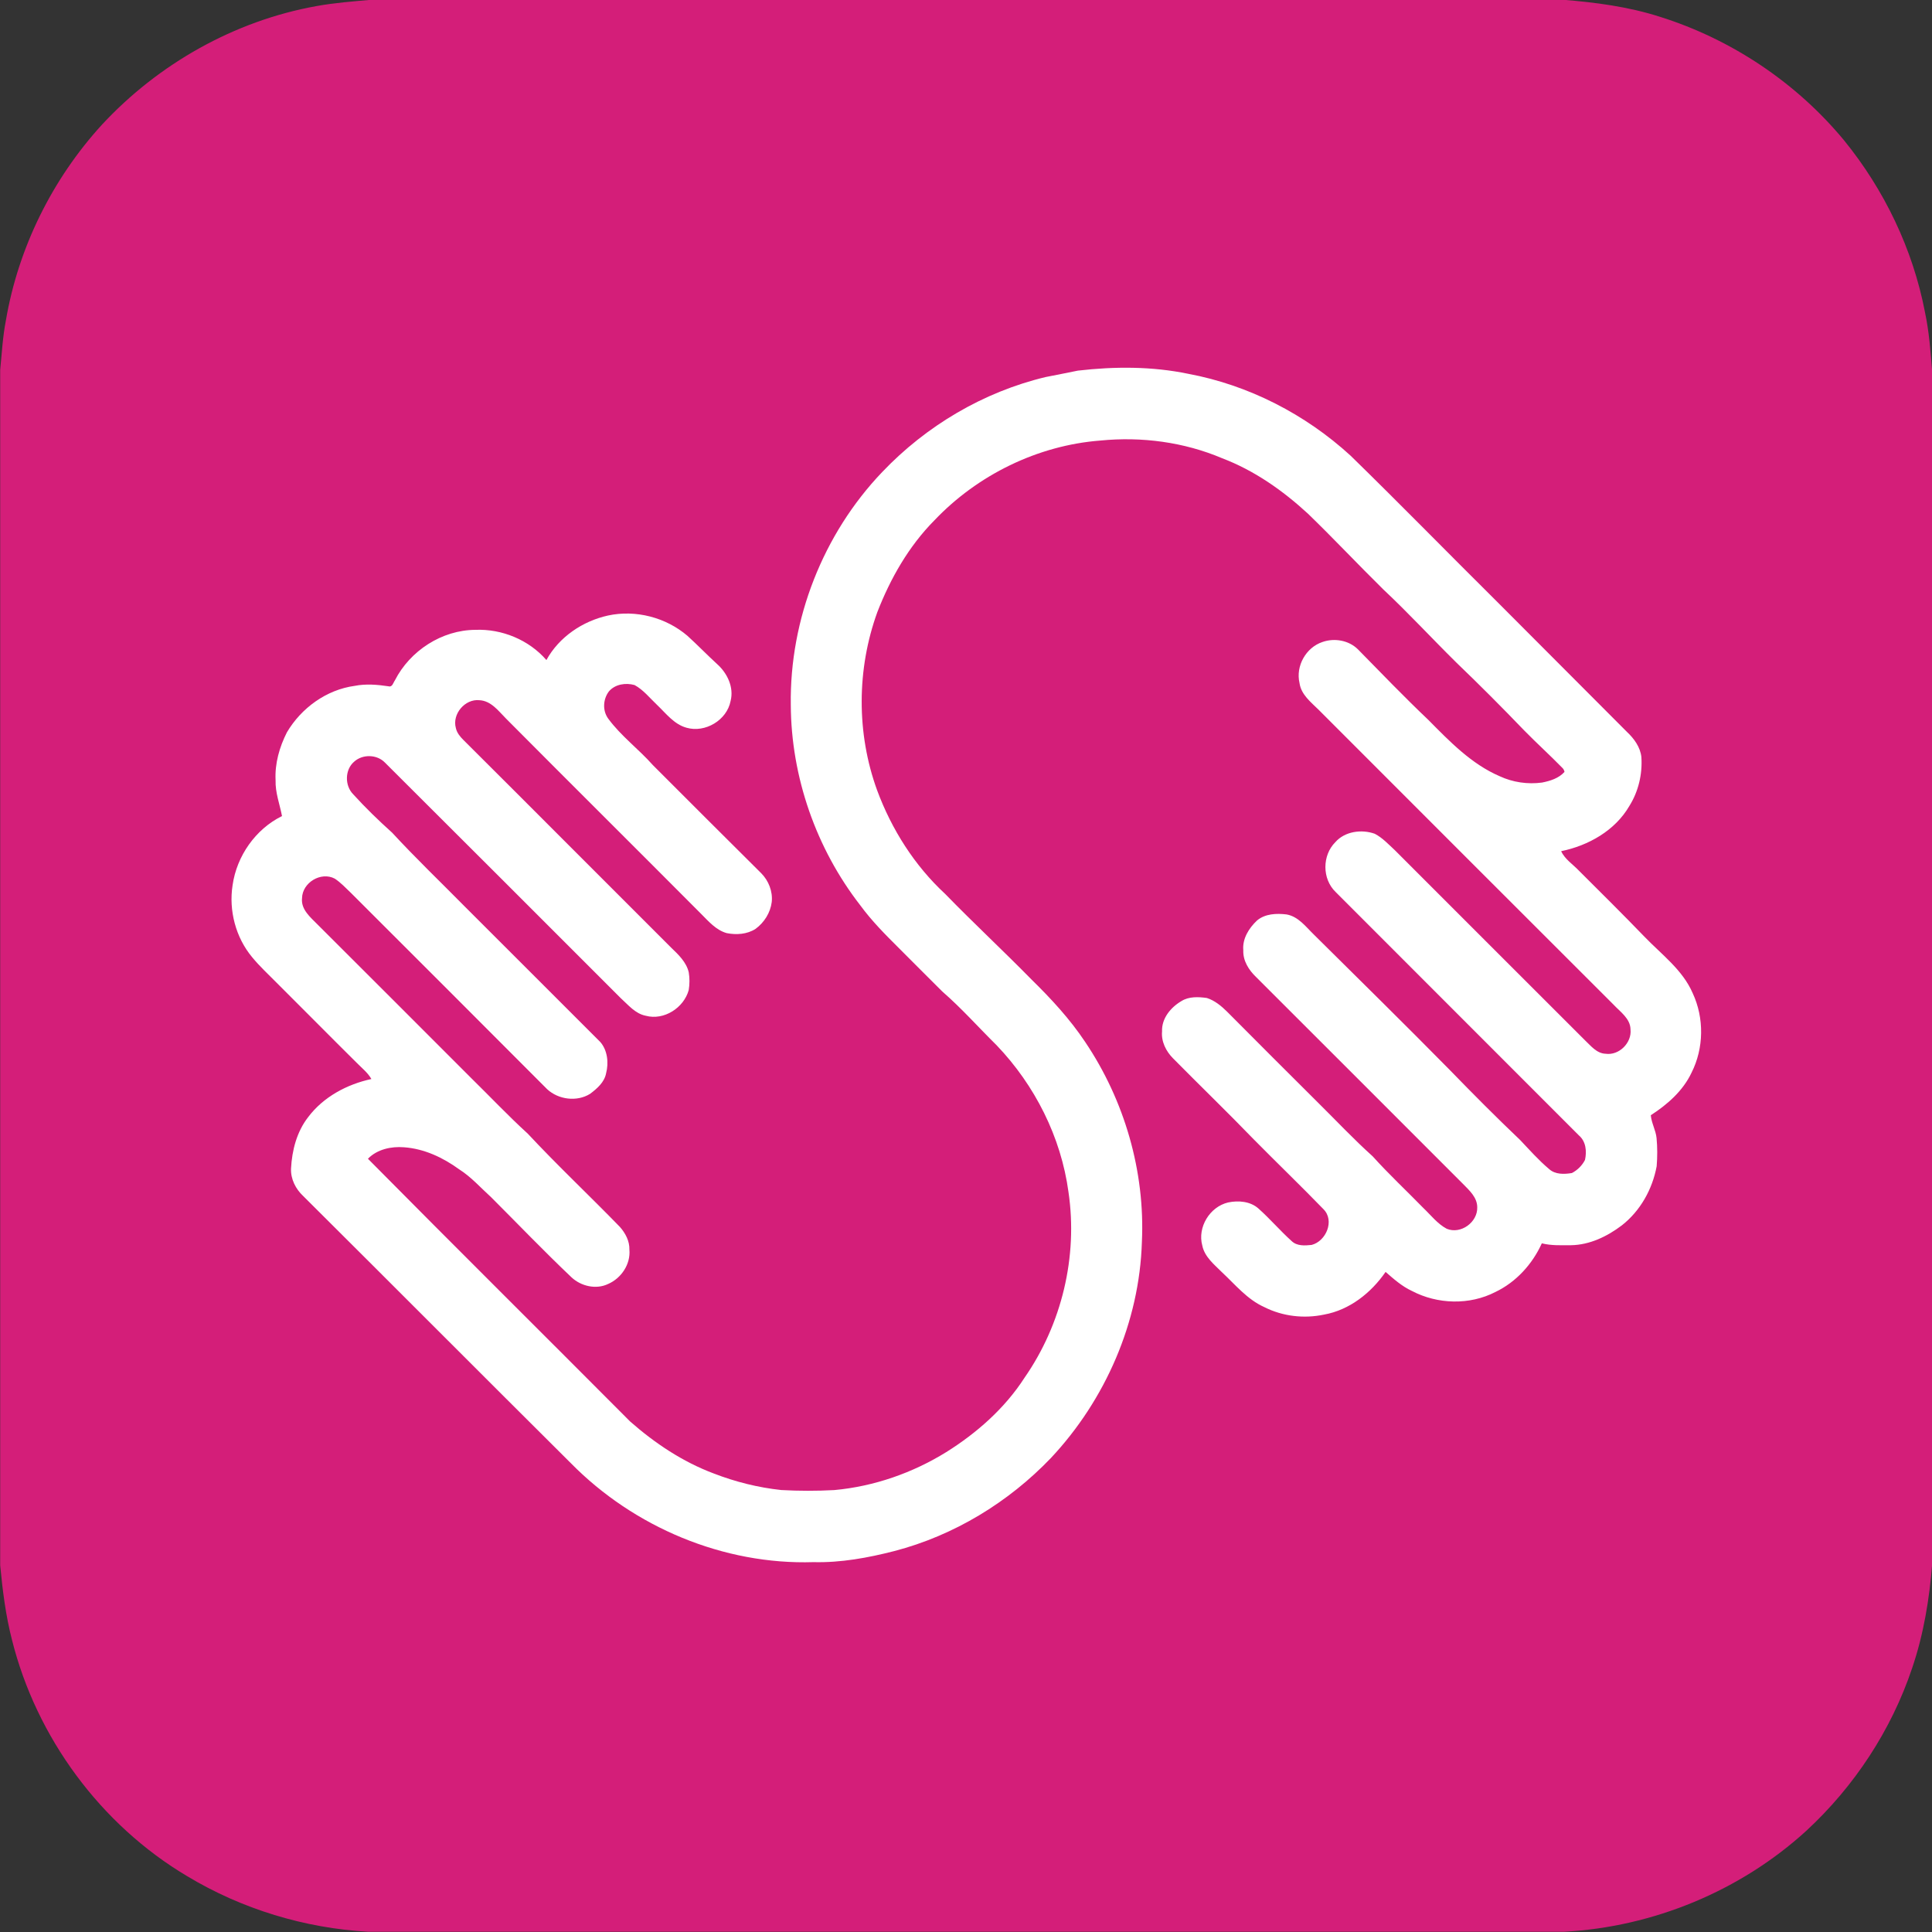 <?xml version="1.0" encoding="UTF-8"?>
<svg xmlns="http://www.w3.org/2000/svg" xmlns:xlink="http://www.w3.org/1999/xlink" width="389.8pt" height="389.8pt" viewBox="0 0 389.8 389.8" version="1.1">
<rect x="0" y="0" width="389.8" height="389.8" fill="#333333" stroke="none"/>
<g id="surface1">
<path style=" stroke:none;fill-rule:evenodd;fill:#D41E79;fill-opacity:1;" d="M 75.109 -0.059 L 315.16 -0.059 C 321.84 0.465 328.531 1.34 334.934 3.395 C 349.328 7.922 362.398 16.645 372.023 28.277 C 380.18 38.285 385.945 50.289 388.383 62.984 C 389.223 66.945 389.52 70.984 389.84 75.012 L 389.84 315.453 C 389.285 322.613 388.109 329.762 385.785 336.578 C 381.59 349.098 374.113 360.445 364.426 369.395 C 351.117 381.539 333.512 388.793 315.539 389.75 L 74.328 389.75 C 61.477 389.039 48.797 385.18 37.762 378.535 C 20.289 368.152 7.332 350.531 2.41 330.832 C 1.141 325.914 0.523 320.871 0.039 315.836 L 0.039 74.621 C 0.367 71.301 0.547 67.953 1.184 64.672 C 3.676 50.004 10.547 36.129 20.574 25.152 C 31.961 12.883 47.285 4.215 63.789 1.238 C 67.531 0.555 71.324 0.273 75.109 -0.059 Z M 75.109 -0.059 "/>
<path style=" stroke:none;fill-rule:evenodd;fill:rgb(100%,100%,100%);fill-opacity:1;" d="M 217.48 74.777 C 215.312 75.23 213.133 75.641 210.961 76.074 C 198.406 79.078 186.863 85.914 177.98 95.254 C 166.062 107.723 159.297 124.973 159.551 142.219 C 159.617 156.754 164.66 171.191 173.57 182.656 C 175.863 185.789 178.602 188.547 181.352 191.281 C 184.285 194.188 187.172 197.148 190.121 200.047 C 194.004 203.422 197.418 207.277 201.074 210.887 C 208.797 218.953 214.082 229.422 215.578 240.52 C 217.5 253.527 214.215 267.172 206.715 277.961 C 202.734 284.137 197.117 289.09 190.93 292.969 C 184.109 297.195 176.336 299.902 168.34 300.637 C 164.77 300.828 161.191 300.828 157.621 300.629 C 152.949 300.129 148.359 298.977 143.984 297.281 C 137.738 294.941 132.117 291.18 127.133 286.797 C 109.52 269.105 91.789 251.531 74.234 233.789 C 76.098 231.879 78.922 231.266 81.508 231.473 C 85.578 231.758 89.387 233.555 92.652 235.93 C 95.082 237.469 96.984 239.652 99.105 241.566 C 104.5 246.961 109.777 252.465 115.309 257.715 C 117.234 259.516 120.285 260.223 122.707 259.047 C 125.352 257.898 127.258 255.051 126.988 252.129 C 127.039 250.41 126.188 248.812 125.078 247.551 C 118.938 241.223 112.5 235.18 106.484 228.73 C 102.543 225.137 98.883 221.254 95.078 217.523 C 84.75 207.191 74.43 196.852 64.082 186.539 C 62.641 185.074 60.68 183.492 60.941 181.195 C 61.004 178.078 64.758 175.797 67.543 177.273 C 68.773 178.078 69.773 179.18 70.836 180.184 C 84.023 193.367 97.23 206.539 110.391 219.754 C 112.668 221.871 116.402 222.348 119.059 220.691 C 120.465 219.629 121.953 218.355 122.289 216.531 C 122.84 214.422 122.57 211.887 121.094 210.211 C 111.98 201.129 102.918 192.004 93.805 182.934 C 88.902 177.965 83.852 173.133 79.113 167.996 C 76.379 165.539 73.734 162.977 71.262 160.254 C 69.516 158.492 69.559 155.254 71.488 153.645 C 73.195 152.129 76.062 152.203 77.66 153.852 C 93.539 169.672 109.395 185.531 125.242 201.387 C 126.766 202.758 128.164 204.523 130.289 204.938 C 133.969 205.93 137.969 203.34 138.957 199.754 C 139.152 198.57 139.156 197.348 138.961 196.172 C 138.477 194.117 136.891 192.613 135.426 191.211 C 121.438 177.258 107.512 163.246 93.512 149.309 C 92.828 148.629 92.18 147.855 91.973 146.887 C 91.191 144.074 93.809 140.965 96.727 141.273 C 99.09 141.387 100.586 143.469 102.117 145.004 C 115.199 158.164 128.371 171.234 141.465 184.391 C 142.98 185.906 144.48 187.664 146.617 188.266 C 148.566 188.652 150.727 188.512 152.434 187.414 C 154.188 186.137 155.438 184.148 155.707 181.984 C 155.93 179.855 155.074 177.68 153.578 176.176 C 146.289 168.914 138.988 161.664 131.727 154.371 C 128.852 151.129 125.301 148.508 122.723 145.004 C 121.527 143.387 121.66 141.07 122.852 139.496 C 124.113 138.031 126.246 137.715 128.031 138.215 C 129.824 139.191 131.105 140.844 132.57 142.223 C 134.371 143.934 135.984 146.121 138.488 146.82 C 142.27 147.926 146.664 145.309 147.406 141.422 C 148.109 138.656 146.734 135.816 144.695 133.992 C 142.664 132.129 140.746 130.145 138.707 128.289 C 134.363 124.57 128.27 122.977 122.672 124.188 C 117.551 125.312 112.785 128.527 110.242 133.172 C 106.73 129.113 101.273 126.852 95.918 127.078 C 89.156 127.109 82.727 131.285 79.676 137.27 C 79.344 137.727 79.168 138.684 78.406 138.469 C 76.148 138.133 73.832 137.93 71.57 138.379 C 65.863 139.152 60.785 142.844 57.883 147.762 C 56.375 150.742 55.43 154.055 55.602 157.422 C 55.523 159.91 56.438 162.246 56.898 164.652 C 51.555 167.277 47.754 172.723 46.926 178.602 C 46.133 183.703 47.555 189.141 50.867 193.117 C 52.383 194.973 54.156 196.59 55.832 198.297 C 61.242 203.672 66.59 209.109 72.012 214.473 C 73.027 215.508 74.207 216.426 74.934 217.703 C 70.004 218.766 65.23 221.32 62.168 225.398 C 59.875 228.344 58.906 232.102 58.719 235.773 C 58.629 237.879 59.652 239.887 61.164 241.301 C 79.207 259.254 97.156 277.289 115.203 295.238 C 127.906 308.137 145.988 315.754 164.141 315.176 C 169.668 315.312 175.137 314.301 180.469 312.934 C 192.473 309.801 203.461 303.121 212.023 294.176 C 223.031 282.445 229.898 266.734 230.387 250.594 C 231.055 236.359 226.883 222.012 218.938 210.215 C 215.859 205.594 212.078 201.508 208.125 197.633 C 202.402 191.797 196.406 186.23 190.707 180.367 C 184.512 174.641 179.883 167.32 176.961 159.43 C 172.777 147.938 172.844 134.996 177.008 123.508 C 179.645 116.711 183.348 110.211 188.512 104.996 C 197.234 95.816 209.363 89.855 222.027 88.883 C 230.324 88.062 238.883 89.188 246.578 92.453 C 253.07 94.922 258.832 98.973 263.91 103.656 C 269.059 108.641 273.965 113.871 279.07 118.898 C 284.168 123.672 288.902 128.816 293.875 133.719 C 298.516 138.172 303.055 142.727 307.512 147.363 C 310.02 149.926 312.688 152.336 315.188 154.895 C 315.441 155.121 315.594 155.402 315.652 155.738 C 314.5 157.031 312.758 157.57 311.109 157.891 C 308.215 158.281 305.219 157.84 302.57 156.609 C 296.863 154.148 292.48 149.59 288.188 145.254 C 283.316 140.629 278.668 135.789 273.969 131.004 C 272.117 129.176 269.23 128.68 266.812 129.531 C 263.492 130.637 261.387 134.379 262.188 137.797 C 262.508 140.148 264.48 141.652 266.059 143.215 C 285.852 163.051 305.688 182.84 325.508 202.656 C 326.871 204.137 328.938 205.477 328.973 207.703 C 329.258 210.395 326.656 212.996 323.953 212.605 C 322.164 212.547 321.004 211.039 319.809 209.914 C 306.996 197.133 294.215 184.316 281.41 171.523 C 280.137 170.348 278.93 169.035 277.379 168.223 C 274.727 167.273 271.34 167.719 269.422 169.91 C 266.742 172.578 266.73 177.32 269.469 179.961 C 285.82 196.344 302.207 212.703 318.566 229.086 C 319.992 230.305 320.168 232.297 319.789 234.023 C 319.219 235.145 318.262 236.098 317.145 236.672 C 315.59 236.93 313.785 236.996 312.543 235.863 C 310.434 234.094 308.605 232.012 306.715 230.02 C 301.852 225.398 297.125 220.637 292.457 215.828 C 283.426 206.656 274.25 197.645 265.117 188.59 C 263.473 187.004 261.969 184.914 259.57 184.496 C 257.547 184.254 255.258 184.34 253.621 185.715 C 251.984 187.258 250.637 189.383 250.848 191.727 C 250.758 193.844 251.965 195.734 253.449 197.148 C 267.363 211.031 281.258 224.949 295.16 238.852 C 296.441 240.164 298.039 241.566 298.047 243.566 C 298.152 246.59 294.738 249.086 291.902 247.922 C 290.016 246.922 288.699 245.172 287.168 243.719 C 283.766 240.234 280.203 236.906 276.941 233.289 C 273.113 229.848 269.59 226.09 265.93 222.473 C 259.805 216.383 253.699 210.277 247.609 204.148 C 246.43 202.977 245.098 201.867 243.496 201.355 C 241.777 201.113 239.859 201.023 238.336 201.996 C 236.195 203.258 234.352 205.484 234.457 208.094 C 234.266 210.145 235.258 212.105 236.672 213.531 C 242.094 219.023 247.648 224.383 253.012 229.934 C 257.656 234.637 262.426 239.223 267.027 243.969 C 269.324 246.273 267.555 250.422 264.637 251.176 C 263.266 251.324 261.676 251.43 260.605 250.402 C 258.281 248.309 256.242 245.914 253.91 243.836 C 252.266 242.367 249.852 242.172 247.777 242.609 C 244.082 243.484 241.562 247.613 242.574 251.301 C 243.039 253.598 244.965 255.105 246.535 256.68 C 249.234 259.191 251.645 262.188 255.09 263.723 C 258.785 265.59 263.109 266.09 267.152 265.23 C 272.289 264.305 276.641 260.848 279.555 256.621 C 281.199 258.055 282.852 259.527 284.848 260.453 C 290.016 263.172 296.492 263.363 301.711 260.672 C 305.895 258.672 309.18 255.047 311.078 250.852 C 312.996 251.34 314.996 251.238 316.961 251.234 C 320.73 251.176 324.27 249.469 327.223 247.227 C 330.965 244.301 333.391 239.93 334.25 235.297 C 334.402 233.406 334.406 231.508 334.23 229.629 C 334.074 228.031 333.199 226.605 333.066 225.008 C 336.406 222.852 339.559 220.09 341.281 216.43 C 343.785 211.484 343.859 205.395 341.516 200.379 C 339.484 195.672 335.23 192.57 331.777 188.98 C 327.441 184.484 323 180.09 318.57 175.672 C 317.359 174.383 315.738 173.387 314.98 171.734 C 320.484 170.609 325.875 167.566 328.746 162.602 C 330.578 159.676 331.395 156.172 331.164 152.734 C 330.941 150.723 329.688 149.016 328.258 147.672 C 319.633 139.012 310.996 130.371 302.363 121.715 C 292.383 111.82 282.562 101.762 272.504 91.945 C 263.379 83.586 251.938 77.699 239.754 75.422 C 232.441 73.902 224.879 73.922 217.48 74.777 Z M 217.48 74.777 "   />
</g>
</svg>
